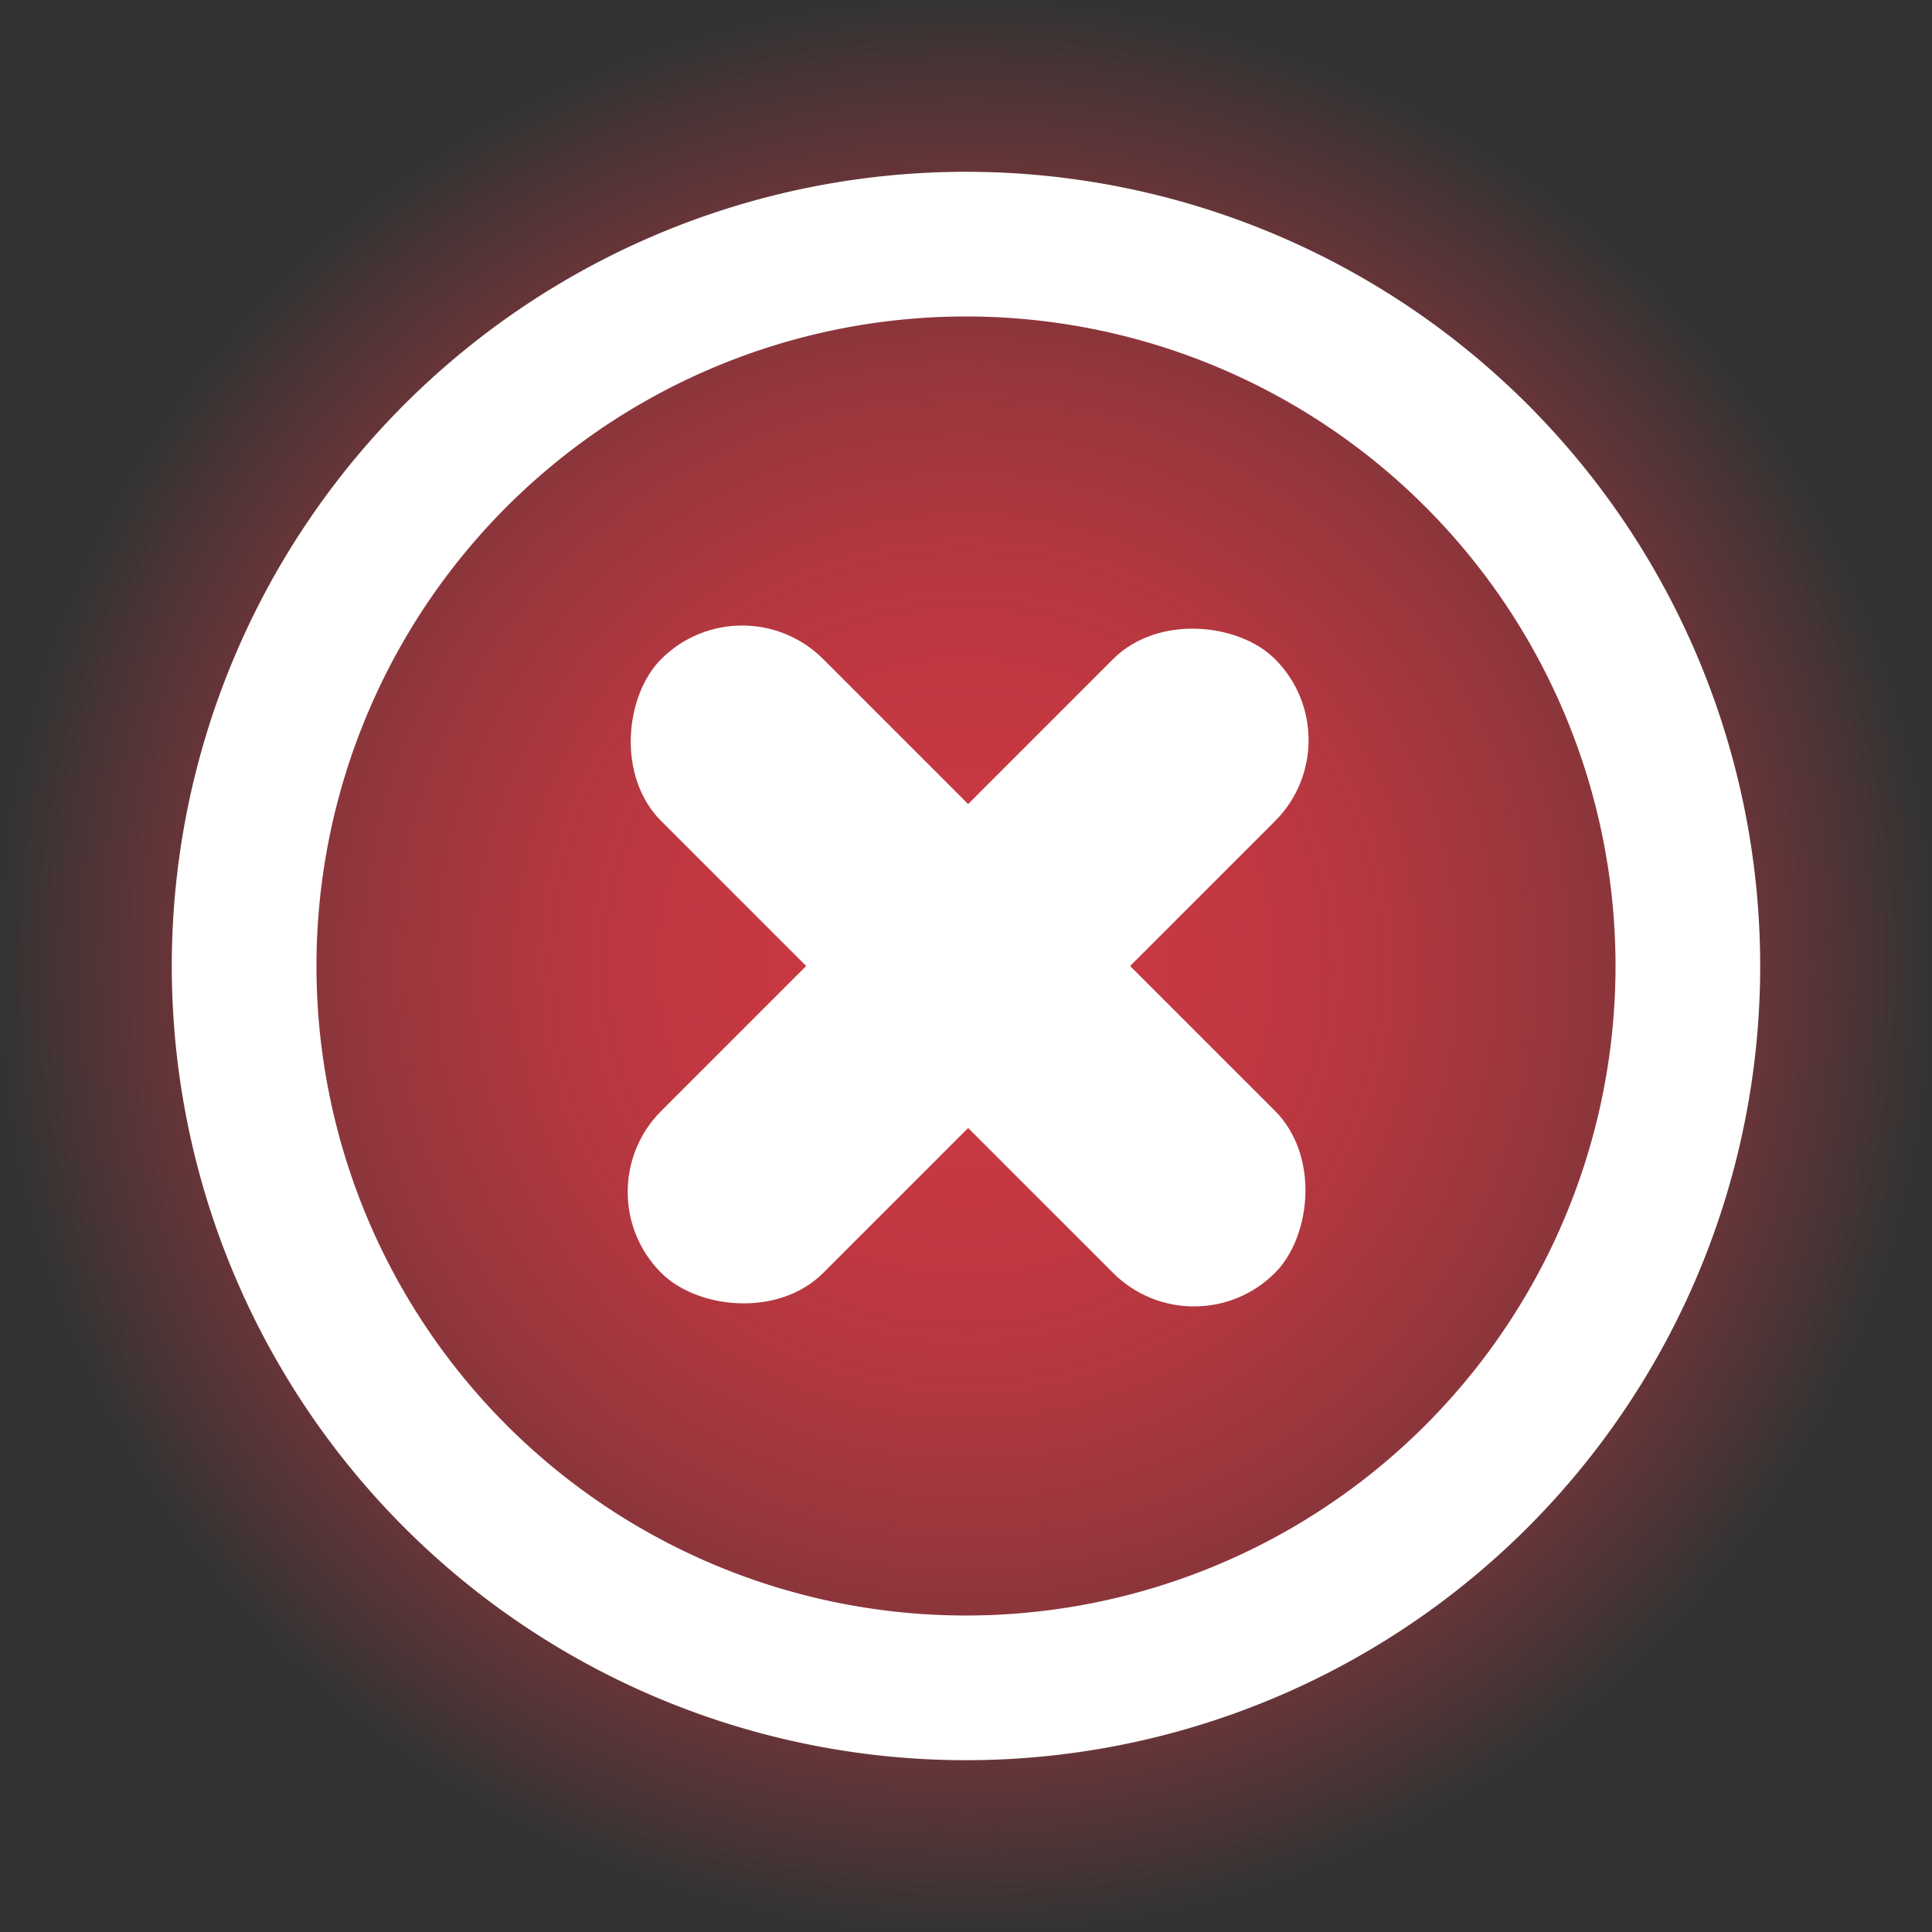 <svg xmlns="http://www.w3.org/2000/svg" xmlns:xlink="http://www.w3.org/1999/xlink" viewBox="0 0 320.5 320.5"><rect x="0" y="0" width="320.5" height="320.5" fill="#333333" stroke="none"/><defs><style>.cls-1{fill:url(#Gradiente_sem_nome_60);}.cls-2{fill:#fff;}</style><radialGradient id="Gradiente_sem_nome_60" cx="160.25" cy="160.25" r="160.25" gradientUnits="userSpaceOnUse"><stop offset="0" stop-color="#cc3842"/><stop offset="0.15" stop-color="#cc3842" stop-opacity="0.98"/><stop offset="0.3" stop-color="#cc3842" stop-opacity="0.93"/><stop offset="0.43" stop-color="#cc3842" stop-opacity="0.84"/><stop offset="0.56" stop-color="#cc3842" stop-opacity="0.71"/><stop offset="0.7" stop-color="#cc3842" stop-opacity="0.54"/><stop offset="0.82" stop-color="#cc3842" stop-opacity="0.34"/><stop offset="0.95" stop-color="#cc3842" stop-opacity="0.1"/><stop offset="1" stop-color="#cc3842" stop-opacity="0"/></radialGradient></defs><g id="Camada_2" data-name="Camada 2"><g id="Camada_1-2" data-name="Camada 1"><circle class="cls-1" cx="160.25" cy="160.25" r="160.25"/><path class="cls-2" d="M253.41,67.09a131.75,131.75,0,1,0,0,186.32A131.75,131.75,0,0,0,253.41,67.09ZM84.06,236.44a107.75,107.75,0,1,1,152.38,0A107.75,107.75,0,0,1,84.06,236.44Z"/><rect class="cls-2" x="88.6" y="141.25" width="144" height="38" rx="19" transform="translate(160.35 -66.63) rotate(45)"/><rect class="cls-2" x="88.6" y="141.25" width="144" height="38" rx="19" transform="translate(-66.27 160.5) rotate(-45)"/></g></g></svg>